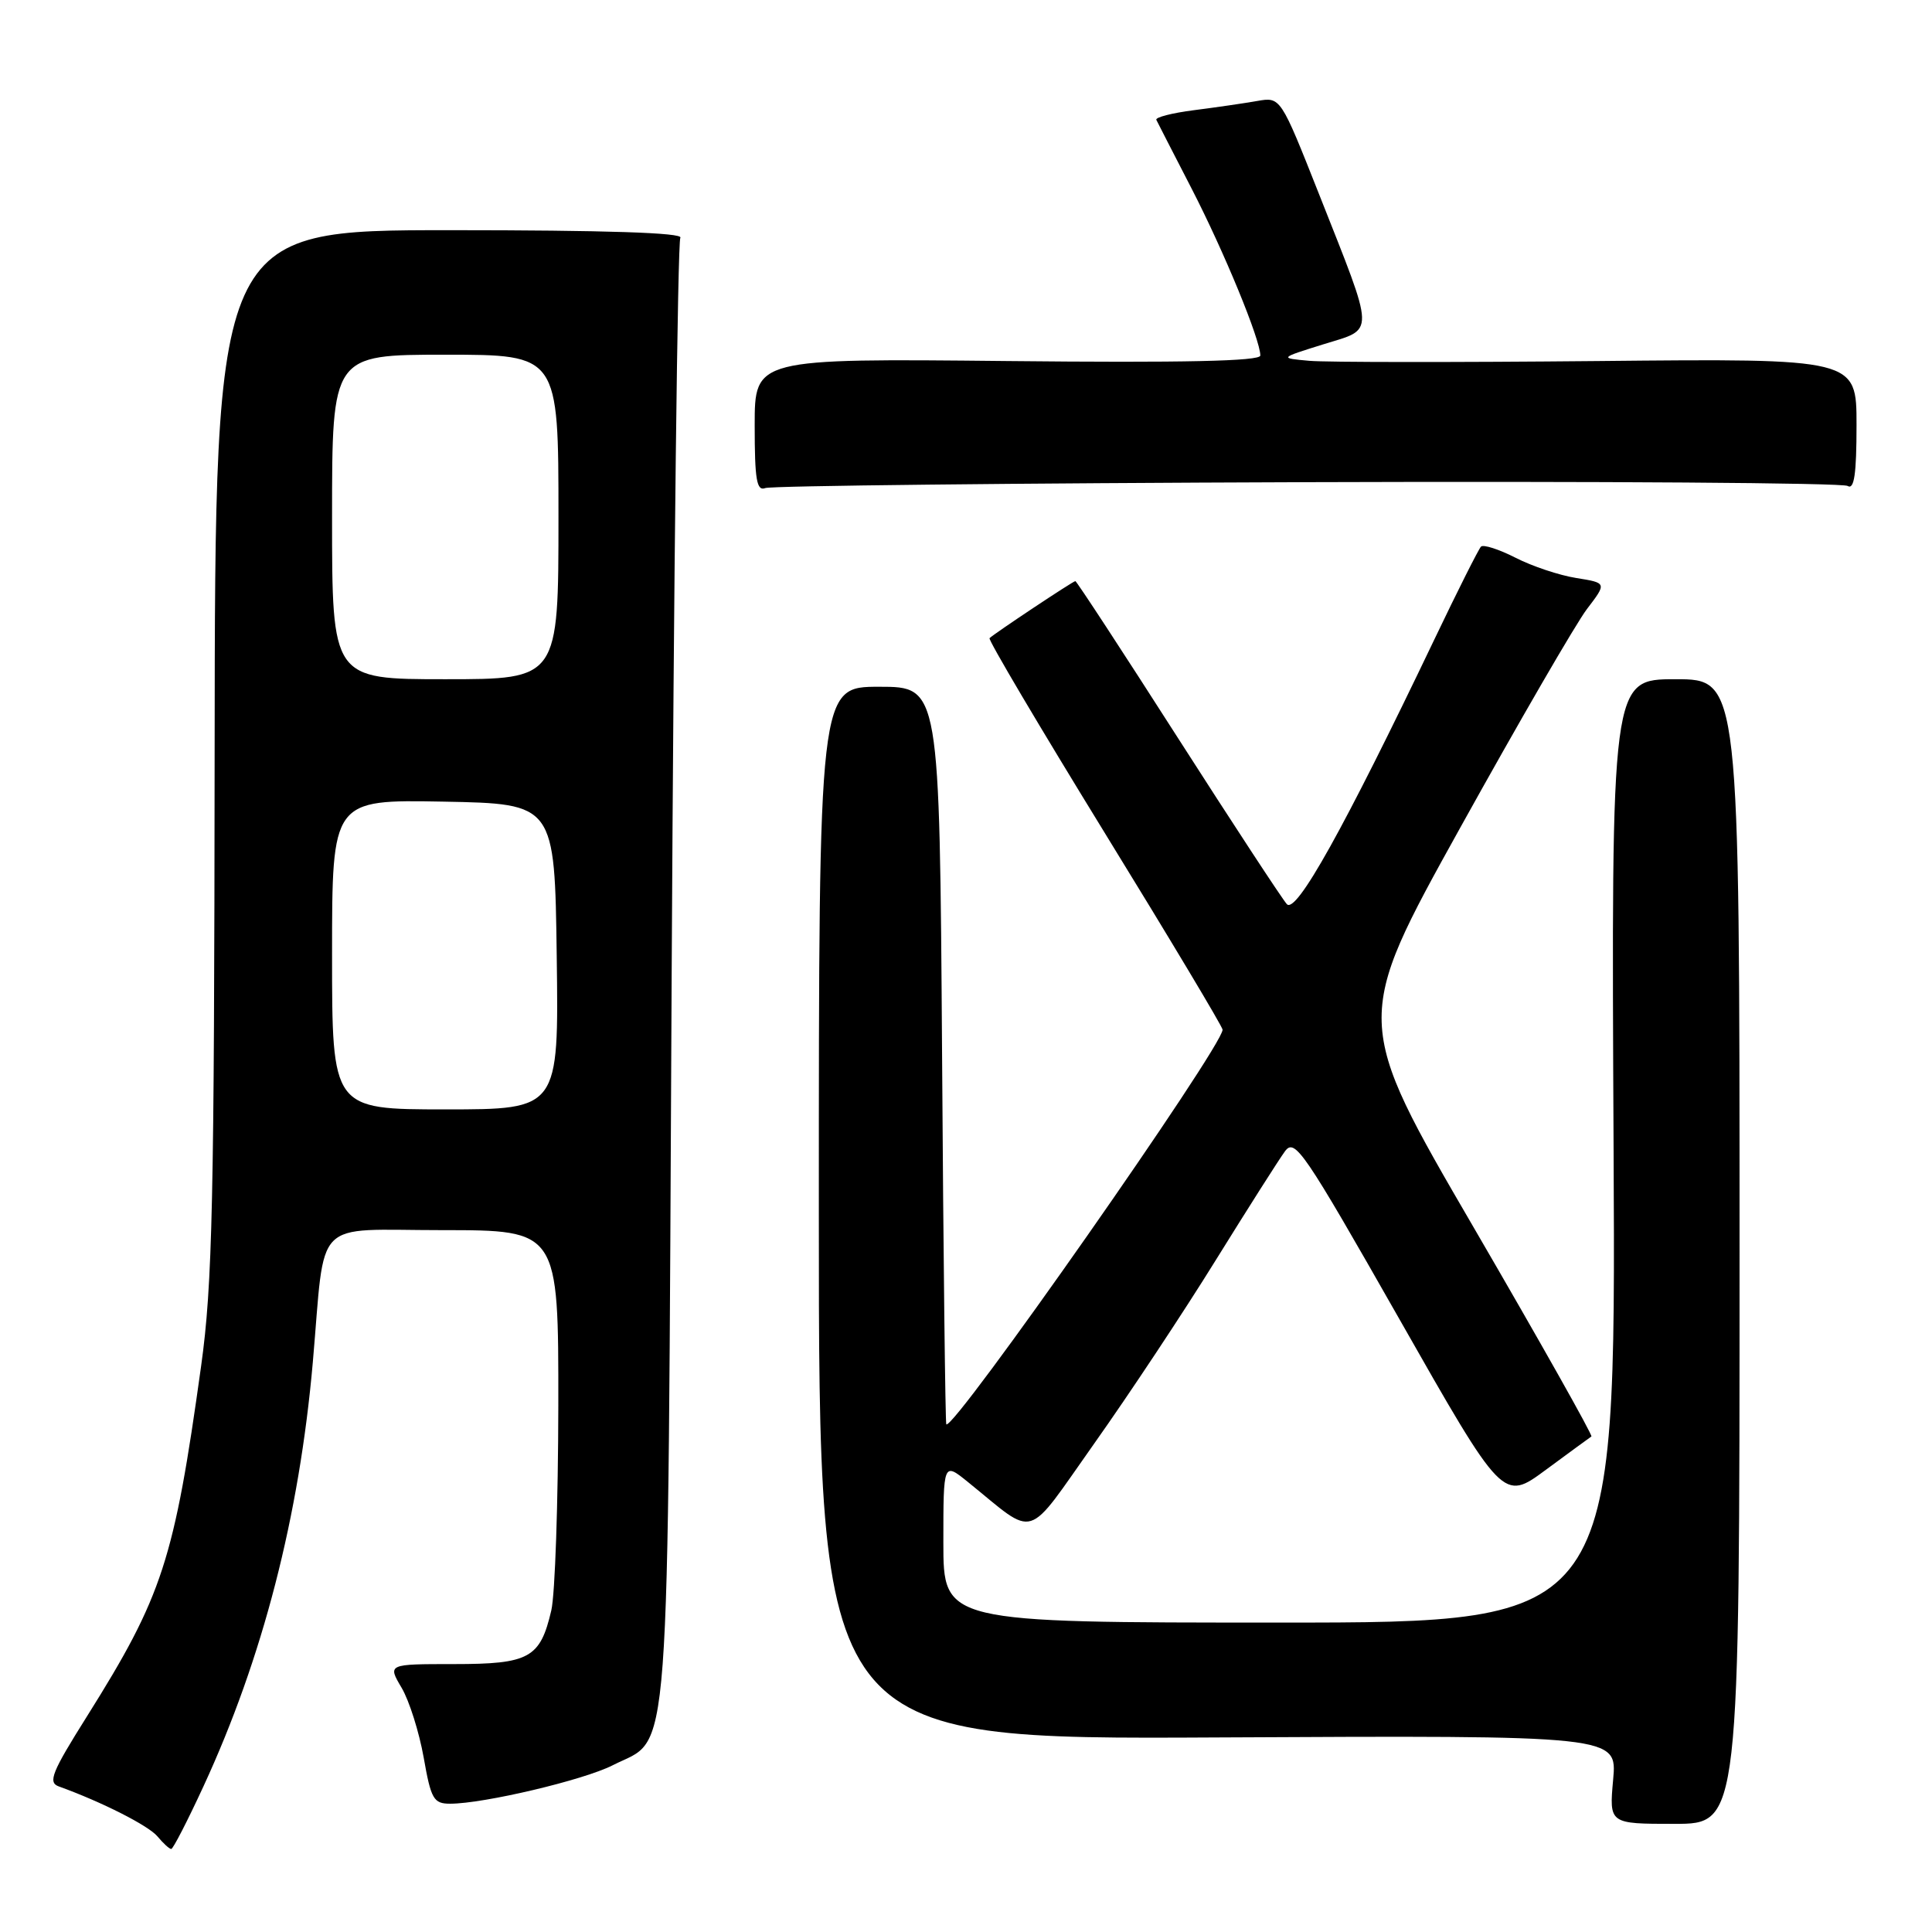 <?xml version="1.0" encoding="UTF-8" standalone="no"?>
<!DOCTYPE svg PUBLIC "-//W3C//DTD SVG 1.1//EN" "http://www.w3.org/Graphics/SVG/1.1/DTD/svg11.dtd" >
<svg xmlns="http://www.w3.org/2000/svg" xmlns:xlink="http://www.w3.org/1999/xlink" version="1.1" viewBox="0 0 256 256">
 <g >
 <path fill="currentColor"
d=" M 26.96 236.70 C 34.81 219.72 39.66 200.90 41.45 180.50 C 43.15 161.05 41.24 163.00 58.57 163.00 C 74.00 163.00 74.00 163.00 73.98 186.25 C 73.96 199.04 73.55 211.25 73.05 213.39 C 71.58 219.71 70.14 220.50 60.14 220.50 C 51.36 220.50 51.36 220.50 53.21 223.63 C 54.23 225.35 55.54 229.52 56.14 232.88 C 57.11 238.40 57.45 239.00 59.65 239.00 C 64.09 239.00 77.34 235.87 81.18 233.91 C 88.98 229.93 88.44 237.13 89.00 129.00 C 89.28 75.92 89.79 32.05 90.15 31.50 C 90.59 30.84 80.19 30.50 59.65 30.50 C 28.50 30.50 28.50 30.50 28.44 99.50 C 28.39 159.34 28.16 170.16 26.65 181.00 C 23.07 206.76 21.54 211.46 11.54 227.40 C 6.86 234.84 6.32 236.18 7.79 236.71 C 13.50 238.77 19.69 241.91 20.87 243.34 C 21.63 244.25 22.44 245.00 22.69 245.00 C 22.93 245.00 24.85 241.27 26.96 236.70 Z  M 230.50 165.83 C 230.50 90.00 230.50 90.00 222.00 90.00 C 213.50 90.00 213.50 90.00 213.81 152.50 C 214.11 215.00 214.11 215.00 169.56 215.00 C 125.00 215.00 125.00 215.00 125.00 204.37 C 125.00 193.74 125.00 193.74 128.25 196.37 C 137.48 203.83 135.72 204.37 145.03 191.22 C 149.60 184.77 156.82 173.88 161.08 167.00 C 165.35 160.12 169.47 153.63 170.26 152.56 C 171.57 150.76 172.71 152.43 185.42 174.78 C 199.16 198.95 199.16 198.95 204.83 194.76 C 207.95 192.46 210.67 190.47 210.87 190.34 C 211.07 190.20 204.06 177.75 195.28 162.66 C 179.31 135.23 179.31 135.23 193.48 109.69 C 201.27 95.65 208.83 82.60 210.28 80.70 C 212.92 77.24 212.92 77.24 208.87 76.59 C 206.64 76.24 203.01 75.03 200.81 73.90 C 198.61 72.78 196.55 72.12 196.24 72.43 C 195.93 72.74 193.14 78.28 190.05 84.75 C 178.04 109.87 171.74 121.17 170.51 119.80 C 169.87 119.08 163.37 109.16 156.06 97.75 C 148.76 86.34 142.65 77.00 142.49 77.00 C 142.19 77.00 131.78 83.92 131.12 84.56 C 130.91 84.76 137.78 96.36 146.37 110.34 C 154.97 124.32 162.00 136.06 162.00 136.44 C 162.00 138.69 126.32 189.65 125.39 188.73 C 125.26 188.59 125.00 166.55 124.83 139.74 C 124.50 91.00 124.50 91.00 116.50 91.00 C 108.50 91.00 108.50 91.00 108.50 160.75 C 108.50 230.50 108.50 230.50 161.39 230.22 C 214.28 229.95 214.28 229.95 213.75 235.81 C 213.22 241.67 213.22 241.67 221.86 241.67 C 230.50 241.67 230.50 241.67 230.50 165.83 Z  M 173.23 63.89 C 211.95 63.76 244.17 63.98 244.82 64.39 C 245.69 64.93 246.00 62.84 246.00 56.31 C 246.00 47.50 246.00 47.50 211.75 47.84 C 192.91 48.02 175.70 48.01 173.50 47.81 C 169.50 47.45 169.50 47.45 175.33 45.63 C 182.27 43.47 182.30 44.77 174.77 25.70 C 169.68 12.84 169.68 12.84 166.59 13.38 C 164.89 13.68 161.12 14.23 158.21 14.60 C 155.30 14.97 153.06 15.55 153.22 15.88 C 153.38 16.22 155.49 20.32 157.90 25.00 C 162.20 33.35 167.00 45.01 167.00 47.11 C 167.00 47.86 156.81 48.08 133.50 47.84 C 100.00 47.50 100.00 47.50 100.00 56.36 C 100.00 63.58 100.26 65.11 101.41 64.67 C 102.19 64.37 134.51 64.02 173.23 63.89 Z  M 44.00 126.47 C 44.00 105.95 44.00 105.95 58.75 106.22 C 73.50 106.50 73.50 106.50 73.77 126.75 C 74.04 147.00 74.04 147.00 59.02 147.00 C 44.00 147.00 44.00 147.00 44.00 126.47 Z  M 44.00 68.50 C 44.00 47.00 44.00 47.00 59.00 47.00 C 74.00 47.00 74.00 47.00 74.00 68.50 C 74.00 90.00 74.00 90.00 59.00 90.00 C 44.00 90.00 44.00 90.00 44.00 68.50 Z "/>
</g>
</svg>